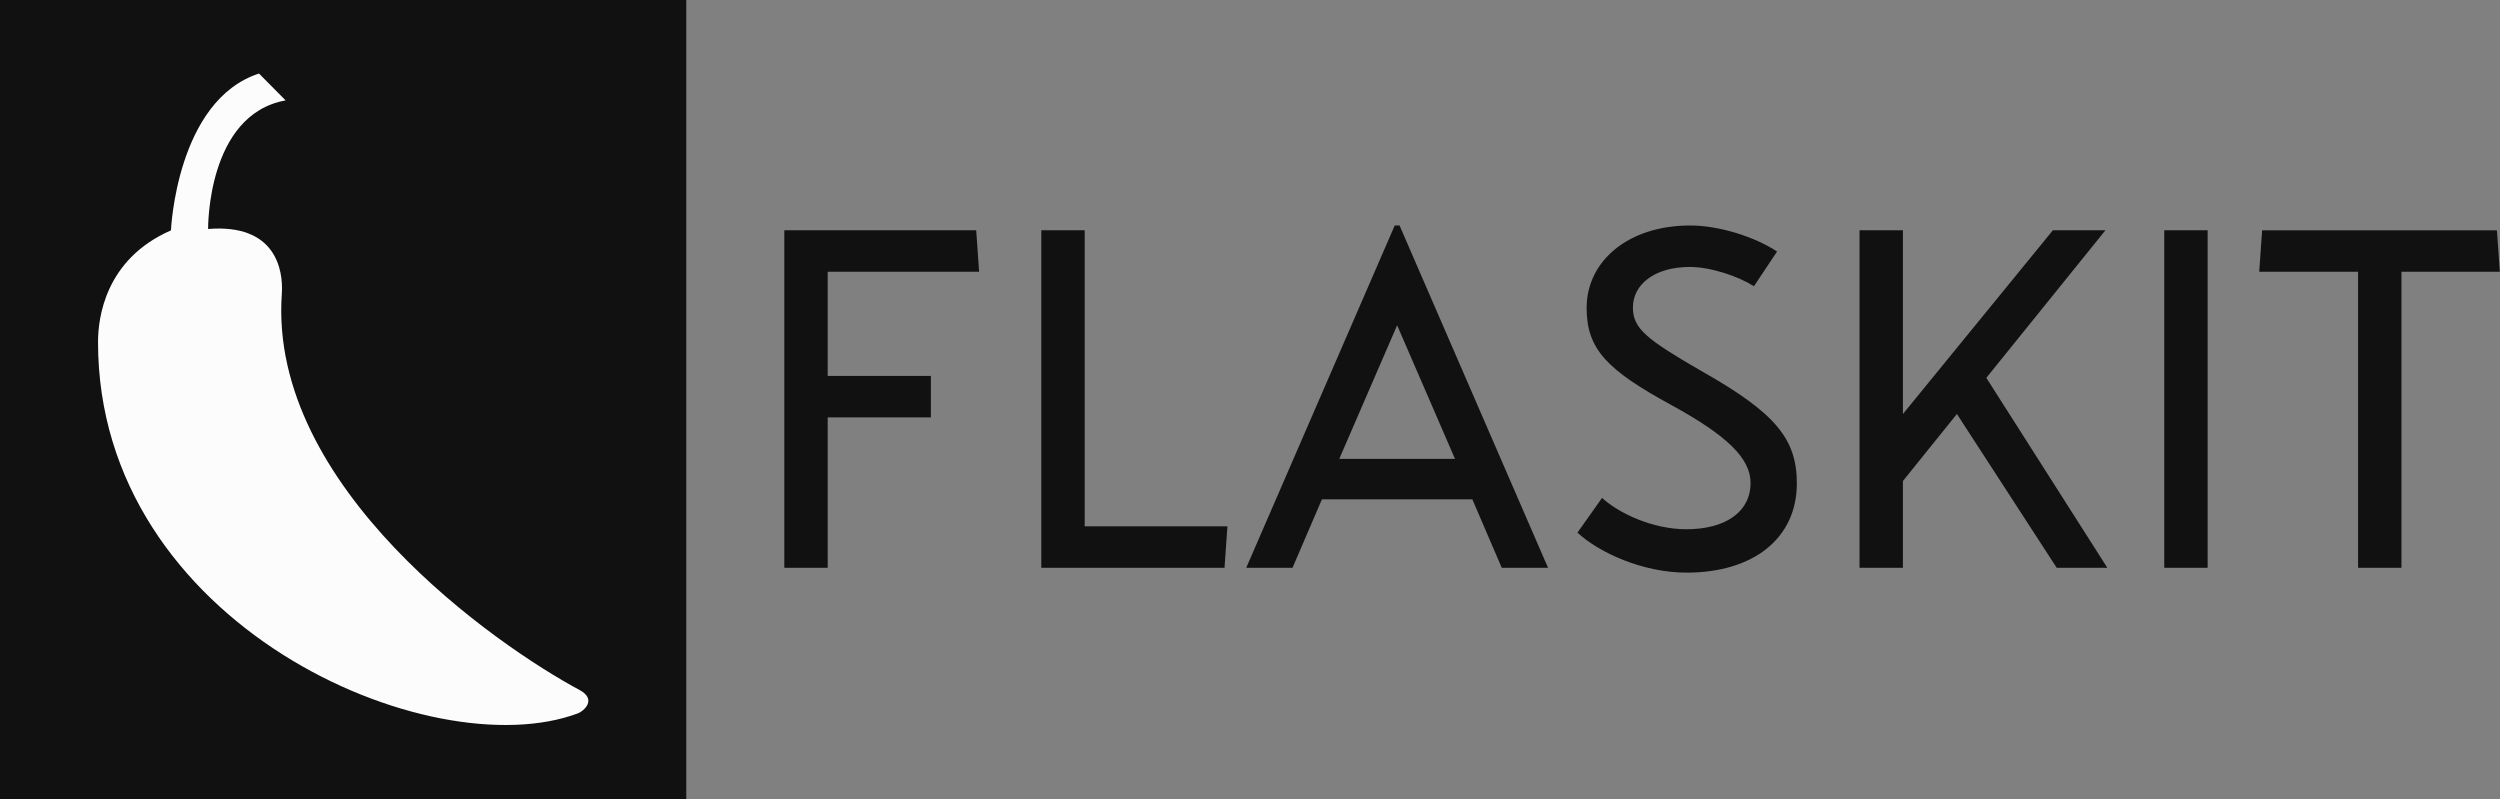       <svg
        width="396"
        height="126.565"
        viewBox="0 0 510 163"
        class="css-1j8o68f"
      >
        <rect x="0" y="0" width="510" height="163" fill="#808080" stroke="none"/>
        <defs id="SvgjsDefs2946"></defs>
        <g
          id="SvgjsG2947"
          featurekey="symbolContainer"
          transform="matrix(1,0,0,1,0,0)"
          fill="#111111"
        >
          <rect width="140" height="163"></rect>
        </g>
        <g
          id="SvgjsG2948"
          featurekey="symbolFeature-0"
          transform="matrix(1.329,0,0,1.329,20,15)"
          fill="#fcfcfc"
        >
          <path
            xmlns="http://www.w3.org/2000/svg"
            d="M24.708,0c-12.67,4.123-13.515,24.074-13.515,24.074C1.056,28.509,0.004,37.568,0,41.179  c-0.054,43.502,51.104,65.528,73.7,57.017c0.736-0.277,3.015-2.074,0.179-3.59c-12.638-6.758-47.745-31.091-45.671-60.754  c0.264-3.764-0.966-10.833-11.313-9.989c0,0-0.223-17.556,11.896-19.74L24.708,0z"
          ></path>
        </g>
        <g
          id="SvgjsG2949"
          featurekey="nameFeature-0"
          transform="matrix(2.459,0,0,2.459,151.639,17.473)"
          fill="#111111"
        >
          <path
            d="M7 15.44 l0 8.64 l8.56 0 l0 3.44 l-8.56 0 l0 12.48 l-3.6 0 l0 -28 l15.92 0 l0.24 3.44 l-12.56 0 z M28.32 36.56 l11.84 0 l-0.24 3.44 l-15.2 0 l0 -28 l3.6 0 l0 24.56 z M62.92 40 l-2.44 -5.68 l-12.48 0 l-2.44 5.68 l-3.84 0 l12.32 -28.4 l0.4 0 l12.32 28.4 l-3.84 0 z M49.44 30.96 l9.6 0 l-4.8 -11.08 z M69.2 37.08 c1.76 1.64 5.4 3.32 9.04 3.32 c5.6 0 9.16 -2.88 9.16 -7.4 c0 -3.68 -1.76 -5.84 -7.84 -9.28 c-4.64 -2.68 -5.76 -3.56 -5.76 -5.32 c0 -1.88 1.76 -3.36 4.72 -3.36 c1.72 0 4 0.76 5.32 1.6 l1.92 -2.88 c-1.88 -1.24 -4.84 -2.16 -7.2 -2.16 c-5.16 0 -8.6 2.96 -8.6 6.84 c0 3.44 1.72 5.16 7 8.04 c4.68 2.56 6.6 4.44 6.6 6.48 c0 2.4 -2.08 3.84 -5.32 3.84 c-2.8 0 -5.6 -1.32 -7 -2.6 z M108.96 40 l-8.28 -12.76 l-4.48 5.56 l0 7.2 l-3.6 0 l0 -28 l3.6 0 l0 15.24 l12.44 -15.24 l4.36 0 l-9.88 12.24 l10.04 15.76 l-4.2 0 z M117.88 40 l0 -28 l3.6 0 l0 28 l-3.6 0 z M145.72 15.44 l-8.16 0 l0 24.56 l-3.6 0 l0 -24.56 l-8.2 0 l0.24 -3.44 l19.48 0 z"
          ></path>
        </g>
      </svg>